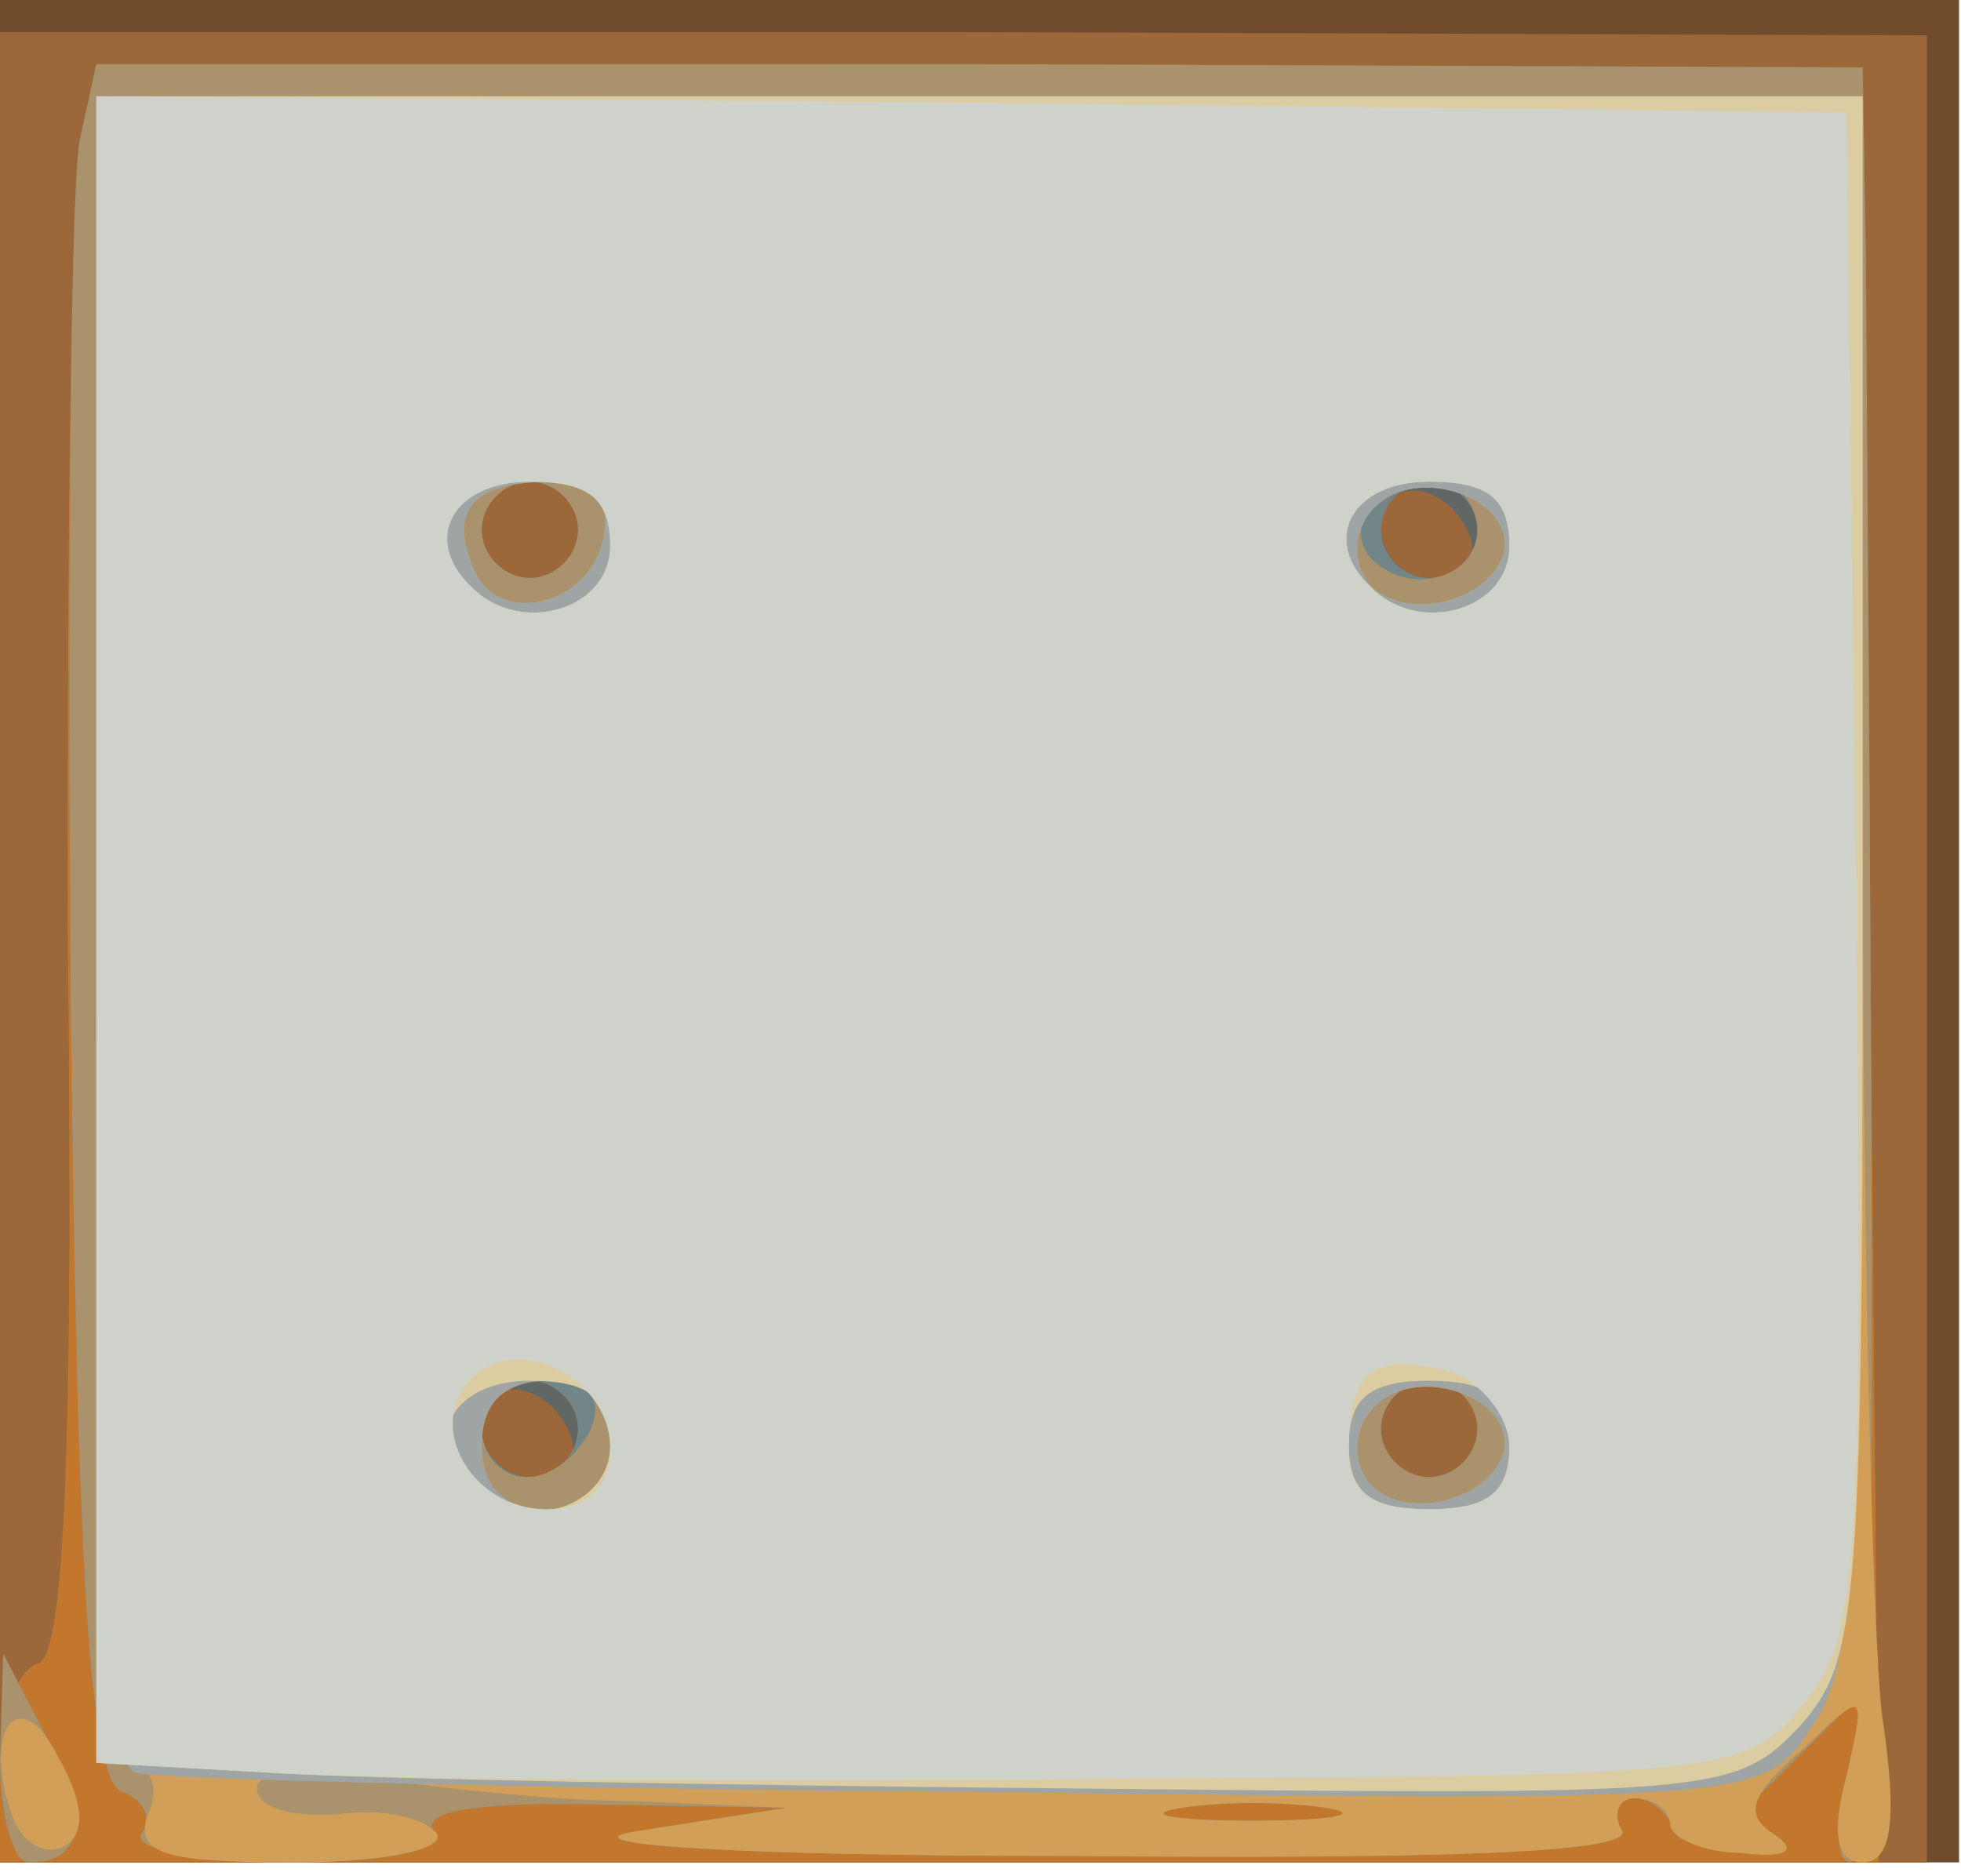 <?xml version="1.0" encoding="UTF-8" standalone="no"?><!DOCTYPE svg PUBLIC "-//W3C//DTD SVG 1.1//EN" "http://www.w3.org/Graphics/SVG/1.1/DTD/svg11.dtd"><svg id="table_caree" width="100%" height="100%" viewBox="0 0 116 111" version="1.1" xmlns="http://www.w3.org/2000/svg" xmlns:xlink="http://www.w3.org/1999/xlink" xml:space="preserve" xmlns:serif="http://www.serif.com/" style="fill-rule:evenodd;clip-rule:evenodd;stroke-linejoin:round;stroke-miterlimit:1.414;"><path d="M0,55.093l0,-55.093l115.885,0l0,110.185l-57.943,0l-57.942,0l0,-55.092Z" style="fill:#704b2c;fill-rule:nonzero;"/><path d="M0,56.043l0,-54.143l56.992,0l56.993,0.19l0,108.095l-56.993,0l-56.992,0l0,-54.142Z" style="fill:#9c6739;fill-rule:nonzero;"/><path d="M0,104.676c0,-3.039 0.95,-5.889 2.28,-6.269c1.519,-0.57 2.089,-12.728 1.709,-44.264c0,-23.937 0.19,-45.024 0.95,-46.924c0.95,-3.23 4.37,-3.42 53.193,-3.42l52.053,0.19l0.19,11.779c0,6.459 0.19,30.396 0.38,53.193l0.38,41.224l-55.472,0l-55.663,0l0,-5.509Zm33.816,-19.567c-1.14,-3.42 -5.32,-3.99 -5.32,-0.76c0,1.71 1.33,3.039 3.04,3.039c1.71,0 2.659,-0.949 2.28,-2.279Zm53.572,-0.57c0,-1.52 -1.329,-2.85 -2.849,-2.85c-1.52,0 -2.85,1.33 -2.85,2.85c0,1.52 1.33,2.849 2.85,2.849c1.52,0 2.849,-1.329 2.849,-2.849Zm-53.193,-53.193c0,-1.52 -1.329,-2.85 -2.849,-2.85c-1.52,0 -2.85,1.33 -2.85,2.85c0,1.52 1.33,2.849 2.85,2.849c1.52,0 2.849,-1.329 2.849,-2.849Zm52.813,0.57c-1.139,-3.42 -5.319,-3.99 -5.319,-0.76c0,1.71 1.33,3.039 3.04,3.039c1.71,0 2.659,-0.949 2.279,-2.279Z" style="fill:#616765;fill-rule:nonzero;"/><path d="M0,104.676c0,-3.039 0.95,-5.889 2.28,-6.269c1.519,-0.57 2.089,-12.728 1.709,-44.264c0,-23.937 0.19,-45.024 0.95,-46.924c0.95,-3.23 4.37,-3.42 53.193,-3.42l52.053,0.19l0.19,11.779c0,6.459 0.19,30.396 0.38,53.193l0.38,41.224l-55.472,0l-55.663,0l0,-5.509Zm34.195,-20.137c0,-1.52 -1.329,-2.85 -2.849,-2.85c-1.52,0 -2.85,1.33 -2.85,2.85c0,1.52 1.33,2.849 2.85,2.849c1.52,0 2.849,-1.329 2.849,-2.849Zm53.193,0c0,-1.52 -1.329,-2.85 -2.849,-2.85c-1.52,0 -2.85,1.33 -2.85,2.85c0,1.52 1.33,2.849 2.85,2.849c1.52,0 2.849,-1.329 2.849,-2.849Zm-53.193,-53.193c0,-1.52 -1.329,-2.85 -2.849,-2.85c-1.52,0 -2.85,1.33 -2.85,2.85c0,1.52 1.33,2.849 2.85,2.849c1.52,0 2.849,-1.329 2.849,-2.849Zm53.193,0c0,-1.52 -1.329,-2.85 -2.849,-2.85c-1.52,0 -2.85,1.33 -2.85,2.85c0,1.52 1.33,2.849 2.85,2.849c1.52,0 2.849,-1.329 2.849,-2.849Z" style="fill:#c3772d;fill-rule:nonzero;"/><path d="M0,104.106l0.19,-6.269l2.47,4.749c2.659,4.75 2.469,7.599 -0.95,7.599c-0.95,0 -1.71,-2.849 -1.71,-6.079Z" style="fill:#728589;fill-rule:nonzero;"/><path d="M8.359,108.476c0.76,-0.95 0,-2.09 -1.14,-2.47c-1.9,-0.76 -2.66,-12.158 -3.04,-47.304c-0.19,-25.456 0,-48.253 0.57,-50.533l0.95,-4.37l52.243,0l52.243,0.19l0.19,11.779c0.57,77.7 0.57,94.417 -0.95,94.417c-0.759,0 -0.949,-2.279 -0.189,-5.129l1.139,-5.129l-5.319,5.319c-2.85,2.85 -5.509,4.369 -5.889,3.23c-0.38,-1.14 -1.52,-2.09 -2.47,-2.09c-1.14,0 -1.33,0.95 -0.76,1.9c0.76,1.329 -10.448,1.709 -32.675,1.519c-20.708,0 -30.586,-0.759 -25.267,-1.519l8.549,-1.33l-11.019,-0.19c-7.029,-0.19 -10.638,0.38 -9.878,1.52c0.759,1.139 -2.47,1.899 -8.549,1.899c-5.32,0 -9.309,-0.76 -8.739,-1.709Zm70.101,-1.52c-2.47,-0.38 -6.27,-0.38 -8.549,0c-2.47,0.38 -0.57,0.76 4.179,0.76c4.75,0 6.649,-0.38 4.37,-0.76Zm-44.265,-22.417c0,-1.52 -1.329,-2.85 -2.849,-2.85c-1.52,0 -2.85,1.33 -2.85,2.85c0,1.52 1.33,2.849 2.85,2.849c1.52,0 2.849,-1.329 2.849,-2.849Zm53.193,0c0,-1.52 -1.329,-2.85 -2.849,-2.85c-1.52,0 -2.85,1.33 -2.85,2.85c0,1.52 1.33,2.849 2.85,2.849c1.52,0 2.849,-1.329 2.849,-2.849Zm-53.193,-53.193c0,-1.52 -1.329,-2.85 -2.849,-2.85c-1.52,0 -2.85,1.33 -2.85,2.85c0,1.52 1.33,2.849 2.85,2.849c1.52,0 2.849,-1.329 2.849,-2.849Zm53.193,0c0,-1.52 -1.329,-2.85 -2.849,-2.85c-1.52,0 -2.85,1.33 -2.85,2.85c0,1.52 1.33,2.849 2.85,2.849c1.52,0 2.849,-1.329 2.849,-2.849Z" style="fill:#728589;fill-rule:nonzero;"/><path d="M0,104.106l0.19,-6.269l2.47,4.749c2.659,4.75 2.469,7.599 -0.95,7.599c-0.95,0 -1.71,-2.849 -1.71,-6.079Z" style="fill:#aa926c;fill-rule:nonzero;"/><path d="M8.359,108.476c0.76,-0.95 0,-2.09 -1.14,-2.47c-1.9,-0.76 -2.66,-12.158 -3.04,-47.304c-0.19,-25.456 0,-48.253 0.57,-50.533l0.95,-4.37l52.243,0l52.243,0.19l0.19,11.779c0.57,77.7 0.57,94.417 -0.95,94.417c-0.759,0 -0.949,-2.279 -0.189,-5.129l1.139,-5.129l-5.319,5.319c-2.85,2.85 -5.509,4.369 -5.889,3.23c-0.38,-1.14 -1.52,-2.09 -2.47,-2.09c-1.14,0 -1.33,0.95 -0.76,1.9c0.76,1.329 -10.448,1.709 -32.675,1.519c-20.708,0 -30.586,-0.759 -25.267,-1.519l8.549,-1.33l-11.019,-0.19c-7.029,-0.19 -10.638,0.38 -9.878,1.52c0.759,1.139 -2.47,1.899 -8.549,1.899c-5.32,0 -9.309,-0.76 -8.739,-1.709Zm70.101,-1.52c-2.47,-0.38 -6.27,-0.38 -8.549,0c-2.47,0.38 -0.57,0.76 4.179,0.76c4.75,0 6.649,-0.38 4.37,-0.76Zm-43.505,-22.417c0.76,-1.9 -0.19,-2.85 -2.659,-2.85c-2.09,0 -3.8,1.33 -3.8,2.85c0,1.52 1.14,2.849 2.66,2.849c1.52,0 3.039,-1.329 3.799,-2.849Zm52.433,0c0,-1.52 -1.329,-2.85 -2.849,-2.85c-1.52,0 -2.85,1.33 -2.85,2.85c0,1.52 1.33,2.849 2.85,2.849c1.52,0 2.849,-1.329 2.849,-2.849Zm-53.193,-53.193c0,-1.52 -1.329,-2.85 -2.849,-2.85c-1.52,0 -2.85,1.33 -2.85,2.85c0,1.52 1.33,2.849 2.85,2.849c1.52,0 2.849,-1.329 2.849,-2.849Zm53.193,0c0,-1.52 -1.139,-2.85 -2.659,-2.85c-3.23,0 -5.32,2.66 -3.61,4.56c2.28,2.279 6.269,1.139 6.269,-1.71Z" style="fill:#aa926c;fill-rule:nonzero;"/><path d="M0.76,107.526c-1.9,-5.13 0.38,-8.169 2.66,-3.61c1.519,2.66 1.709,4.56 0.379,5.32c-1.139,0.569 -2.469,-0.19 -3.039,-1.71Z" style="fill:#d19f58;fill-rule:nonzero;"/><path d="M8.739,107.336c0.76,-1.52 0.19,-2.85 -0.95,-2.85c-1.52,0 -2.09,-14.628 -2.09,-49.393l0,-49.394l104.486,0l0,43.504c0,23.747 0.57,47.304 1.14,52.244c0.95,6.269 0.57,8.738 -1.14,8.738c-1.519,0 -1.899,-1.709 -0.949,-5.129c1.139,-5.129 1.139,-5.129 -2.66,-1.52c-3.04,2.66 -3.42,3.8 -1.71,4.94c1.52,0.949 0.95,1.519 -1.9,1.139c-2.279,0 -4.179,-0.949 -4.179,-1.709c0,-0.76 -0.95,-1.52 -2.09,-1.52c-0.95,0 -1.33,0.95 -0.76,1.9c0.76,1.329 -10.448,1.709 -32.675,1.519c-20.708,0 -30.586,-0.759 -25.267,-1.519l8.549,-1.33l-8.549,-0.38c-4.749,0 -11.778,-0.76 -15.578,-1.33c-4.369,-0.76 -7.219,-0.57 -7.219,0.57c0,1.14 2.09,1.71 4.749,1.52c2.66,-0.38 5.13,0.19 5.89,1.14c0.569,0.949 -3.23,1.709 -8.549,1.709c-7.789,0 -9.309,-0.57 -8.549,-2.849Zm69.721,-0.38c-2.47,-0.38 -6.27,-0.38 -8.549,0c-2.47,0.38 -0.57,0.76 4.179,0.76c4.75,0 6.649,-0.38 4.37,-0.76Zm-42.365,-21.467c0,-2.47 -1.33,-3.8 -3.799,-3.8c-2.47,0 -3.8,1.33 -3.8,3.8c0,2.469 1.33,3.799 3.8,3.799c2.469,0 3.799,-1.33 3.799,-3.799Zm52.813,0.57c0.95,-3.23 -4.939,-5.51 -7.599,-2.85c-1.14,1.14 -1.33,2.85 -0.57,4.179c1.71,2.66 7.029,1.71 8.169,-1.329Zm-53.193,-54.333c0.38,-2.09 -0.57,-3.23 -3.039,-3.23c-4.56,0 -6.08,1.52 -4.75,4.94c1.33,3.799 7.029,2.469 7.789,-1.71Zm53.193,1.14c0.95,-3.23 -4.939,-5.51 -7.599,-2.85c-1.14,1.14 -1.33,2.85 -0.57,4.179c1.71,2.66 7.029,1.71 8.169,-1.329Z" style="fill:#d19f58;fill-rule:nonzero;"/><path d="M7.979,104.866c-1.71,-0.57 -2.28,-14.438 -2.28,-49.963l0,-49.204l104.486,0l0,46.164c0,38.945 -0.38,46.734 -3.039,50.343c-2.85,4.37 -3.04,4.37 -49.964,3.8c-25.836,-0.19 -48.063,-0.76 -49.203,-1.14Zm28.116,-19.377c0,-2.47 -1.33,-3.8 -3.799,-3.8c-2.47,0 -3.8,1.33 -3.8,3.8c0,2.469 1.33,3.799 3.8,3.799c2.469,0 3.799,-1.33 3.799,-3.799Zm52.813,0.57c0.95,-3.23 -4.939,-5.51 -7.599,-2.85c-1.14,1.14 -1.33,2.85 -0.57,4.179c1.71,2.66 7.029,1.71 8.169,-1.329Zm-53.193,-54.333c0.38,-2.09 -0.57,-3.23 -3.039,-3.23c-4.56,0 -6.08,1.52 -4.75,4.94c1.33,3.799 7.029,2.469 7.789,-1.71Zm53.193,1.14c0.95,-3.23 -4.939,-5.51 -7.599,-2.85c-1.14,1.14 -1.33,2.85 -0.57,4.179c1.71,2.66 7.029,1.71 8.169,-1.329Z" style="fill:#9ea5a4;fill-rule:nonzero;"/><path d="M15.768,104.866l-10.069,-0.57l0,-49.393l0,-49.204l104.486,0l0,46.164c0,43.694 -0.19,46.354 -3.799,50.343c-3.8,3.99 -5.129,3.99 -42.364,3.61c-21.088,-0.19 -42.935,-0.57 -48.254,-0.95Zm20.327,-19.377c0,-2.85 -1.33,-3.8 -4.749,-3.8c-4.56,0 -6.459,3.42 -3.42,6.269c2.85,2.85 8.169,1.33 8.169,-2.469Zm53.193,0c0,-2.85 -1.33,-3.8 -4.749,-3.8c-3.42,0 -4.75,0.95 -4.75,3.8c0,2.849 1.33,3.799 4.75,3.799c3.419,0 4.749,-0.95 4.749,-3.799Zm-53.193,-53.193c0,-2.85 -1.33,-3.8 -4.749,-3.8c-4.56,0 -6.459,3.42 -3.42,6.269c2.85,2.85 8.169,1.33 8.169,-2.469Zm53.193,0c0,-2.85 -1.33,-3.8 -4.749,-3.8c-4.56,0 -6.459,3.42 -3.42,6.269c2.85,2.85 8.169,1.33 8.169,-2.469Z" style="fill:#dccca2;fill-rule:nonzero;"/><path d="M15.768,104.866l-10.069,-0.57l0,-49.393l0,-49.204l51.863,0.38l51.674,0.57l0.569,44.834c0.38,41.415 0.19,45.214 -3.039,49.204c-3.42,4.369 -4.37,4.369 -42.365,4.559c-21.277,0.19 -43.314,0 -48.633,-0.38Zm20.327,-19.187c0,-4.18 -5.509,-6.839 -8.169,-4.18c-2.849,2.85 0,7.789 4.37,7.789c2.469,0 3.799,-1.33 3.799,-3.609Zm53.193,0c0,-1.9 -1.71,-3.99 -3.609,-4.56c-4.56,-1.14 -5.89,0 -5.89,4.75c0,2.469 1.33,3.419 4.75,3.419c3.419,0 4.749,-0.95 4.749,-3.609Zm-53.193,-53.383c0,-2.85 -1.33,-3.8 -4.749,-3.8c-4.56,0 -6.459,3.42 -3.42,6.269c2.85,2.85 8.169,1.33 8.169,-2.469Zm53.193,0c0,-2.85 -1.33,-3.8 -4.749,-3.8c-4.56,0 -6.459,3.42 -3.42,6.269c2.85,2.85 8.169,1.33 8.169,-2.469Z" style="fill:#ced2cb;fill-rule:nonzero;"/></svg>